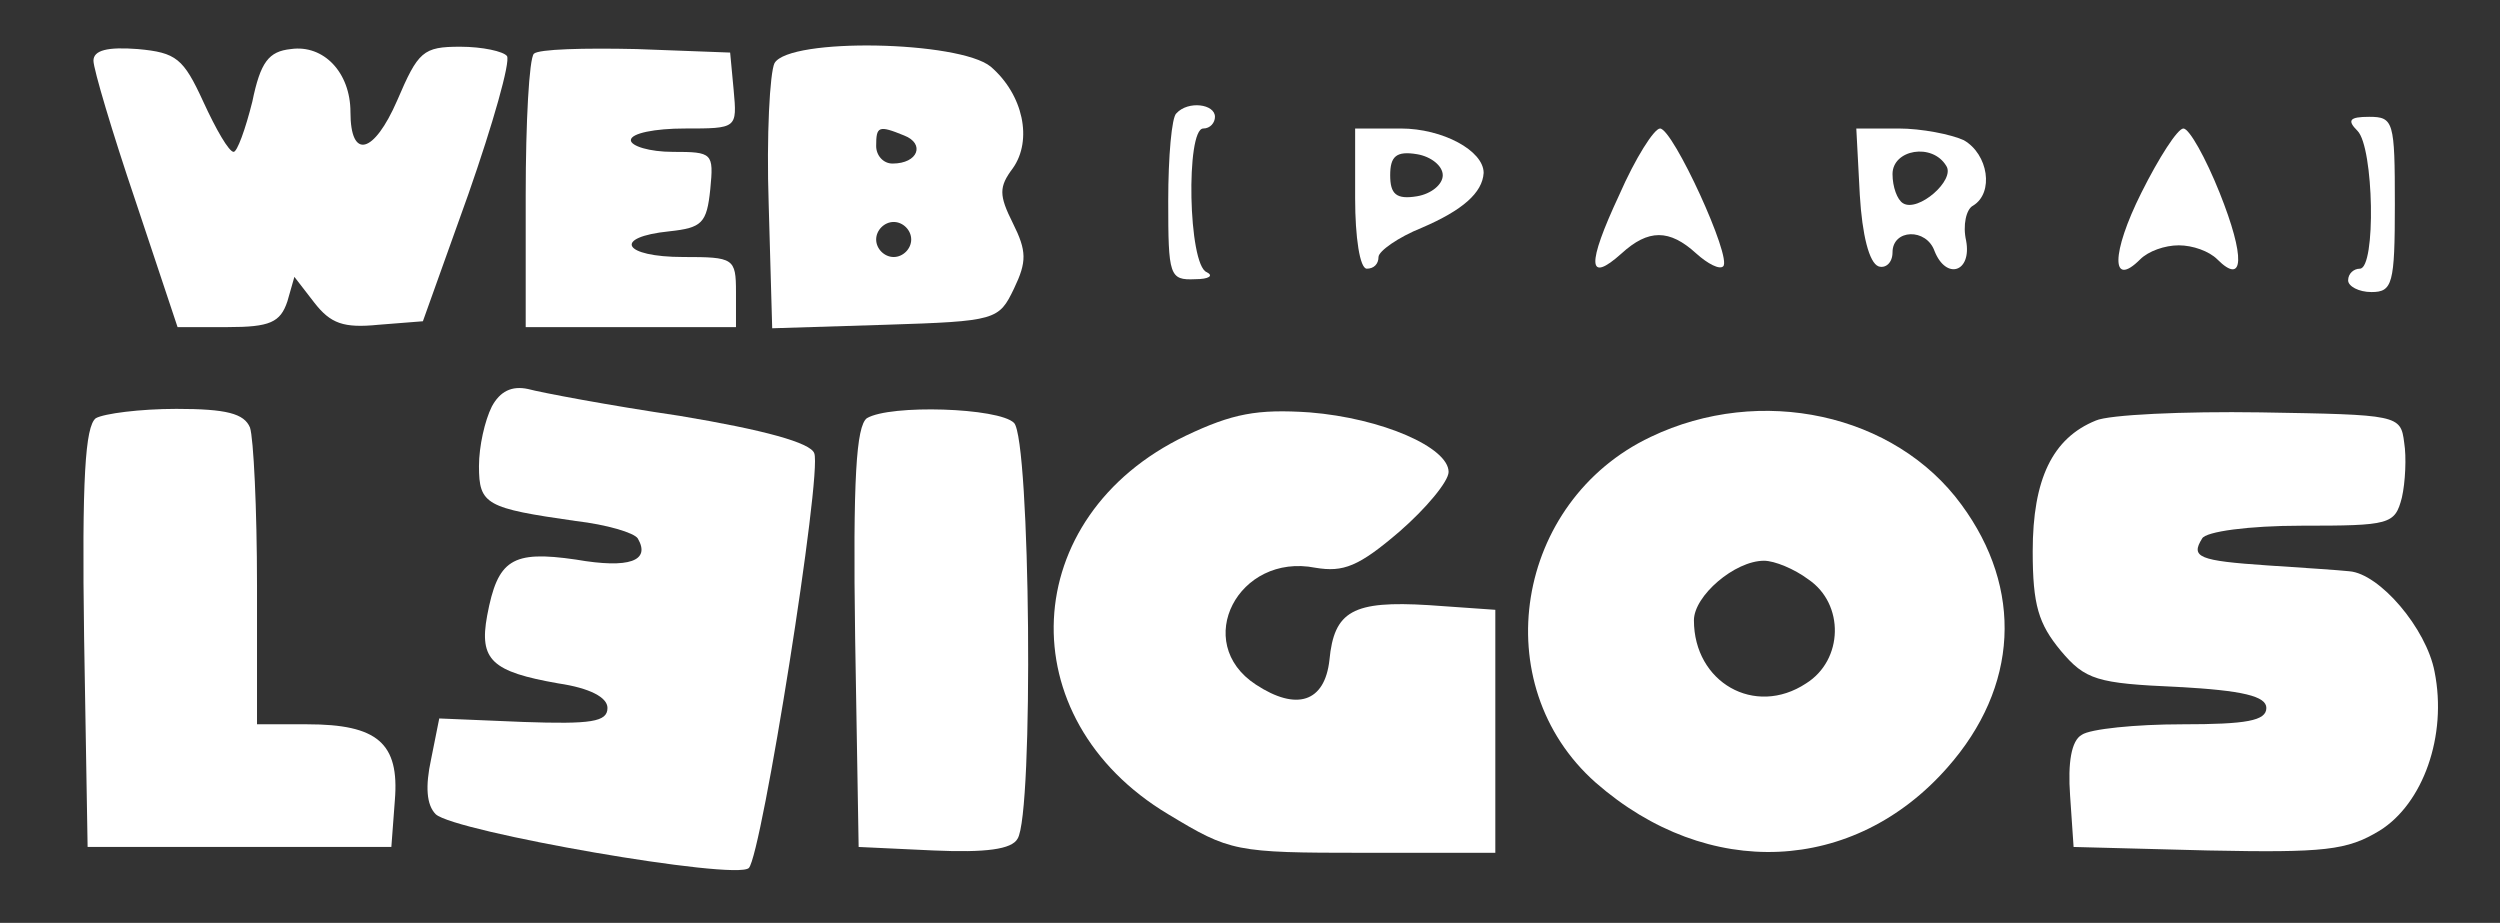 <?xml version="1.0" standalone="no"?>
<!DOCTYPE svg PUBLIC "-//W3C//DTD SVG 20010904//EN"
 "http://www.w3.org/TR/2001/REC-SVG-20010904/DTD/svg10.dtd">
<svg xmlns="http://www.w3.org/2000/svg"
 width="214pt" height="79pt" viewBox="0 0 214 79"
 preserveAspectRatio="xMidYMid meet">

<rect x="0" y="0" width="214" height="79" fill="#333333" stroke="none"/>

<g transform="translate(0,79) scale(0.1,-0.1)"
fill="#fff" stroke="none">
<path d="M80 738 c0 -7 16 -61 36 -120 l36 -108 43 0 c36 0 45 4 51 22 l6 21
17 -22 c14 -18 25 -22 55 -19 l38 3 39 109 c21 60 36 113 33 118 -3 4 -21 8
-40 8 -32 0 -36 -4 -54 -46 -20 -46 -40 -51 -40 -10 0 34 -23 58 -51 54 -19
-2 -26 -11 -33 -45 -6 -24 -13 -43 -16 -43 -4 0 -15 19 -26 43 -17 37 -23 42
-56 45 -26 2 -38 -1 -38 -10z"/>
<path d="M457 744 c-4 -4 -7 -58 -7 -121 l0 -113 90 0 90 0 0 30 c0 29 -2 30
-45 30 -52 0 -61 17 -12 22 28 3 32 7 35 36 3 31 2 32 -32 32 -20 0 -36 5 -36
10 0 6 21 10 46 10 45 0 45 0 42 33 l-3 32 -80 3 c-45 1 -84 0 -88 -4z"/>
<path d="M663 736 c-4 -8 -7 -62 -5 -121 l3 -106 97 3 c95 3 97 4 110 31 11
23 11 32 -1 56 -12 24 -12 31 0 47 17 24 9 63 -19 87 -27 22 -172 25 -185 3z
m111 -62 c18 -7 12 -24 -10 -24 -8 0 -14 7 -14 15 0 17 2 18 24 9z m6 -89 c0
-8 -7 -15 -15 -15 -8 0 -15 7 -15 15 0 8 7 15 15 15 8 0 15 -7 15 -15z"/>
<path d="M1007 693 c-4 -3 -7 -37 -7 -75 0 -64 1 -68 23 -67 12 0 16 3 10 6
-16 6 -18 123 -3 123 6 0 10 5 10 10 0 11 -23 14 -33 3z"/>
<path d="M2018 678 c14 -14 16 -118 2 -118 -5 0 -10 -4 -10 -10 0 -5 9 -10 20
-10 18 0 20 7 20 75 0 71 -1 75 -22 75 -17 0 -19 -3 -10 -12z"/>
<path d="M1160 620 c0 -33 4 -60 10 -60 6 0 10 4 10 10 0 5 17 17 37 25 35 15
52 30 53 47 0 19 -35 38 -71 38 l-39 0 0 -60z m75 20 c0 -8 -10 -16 -22 -18
-18 -3 -23 2 -23 18 0 16 5 21 23 18 12 -2 22 -10 22 -18z"/>
<path d="M1386 623 c-28 -60 -27 -76 2 -50 23 21 41 21 64 0 10 -9 20 -14 23
-11 8 7 -43 118 -54 118 -5 0 -21 -25 -35 -57z"/>
<path d="M1592 623 c2 -34 8 -58 16 -61 6 -2 12 3 12 12 0 20 29 21 36 1 10
-25 32 -18 27 9 -3 13 0 27 6 30 18 11 13 44 -8 56 -11 5 -36 10 -56 10 l-36
0 3 -57z m74 25 c8 -12 -24 -40 -37 -32 -5 3 -9 14 -9 25 0 21 34 27 46 7z"/>
<path d="M1833 625 c-26 -52 -26 -82 -1 -57 7 7 21 12 33 12 12 0 26 -5 33
-12 23 -23 24 2 2 57 -12 30 -26 55 -31 55 -5 0 -21 -25 -36 -55z"/>
<path d="M421 442 c-6 -12 -11 -34 -11 -51 0 -33 6 -36 83 -47 26 -3 50 -10
53 -15 11 -19 -7 -26 -53 -18 -55 8 -67 0 -76 -48 -7 -38 4 -48 61 -58 27 -4
42 -12 42 -21 0 -12 -14 -14 -72 -12 l-72 3 -7 -35 c-5 -23 -4 -39 4 -47 16
-15 257 -57 268 -46 11 11 63 338 56 355 -3 9 -43 20 -115 32 -61 9 -119 20
-130 23 -14 3 -24 -2 -31 -15z"/>
<path d="M82 432 c-9 -7 -12 -51 -10 -188 l3 -179 130 0 130 0 3 40 c4 49 -15
65 -75 65 l-43 0 0 119 c0 66 -3 126 -6 135 -5 12 -20 16 -63 16 -31 0 -62 -4
-69 -8z"/>
<path d="M742 432 c-9 -7 -12 -51 -10 -188 l3 -179 64 -3 c45 -2 67 1 72 10
14 21 11 342 -3 356 -13 13 -106 16 -126 4z"/>
<path d="M1015 417 c-144 -69 -152 -242 -15 -324 53 -32 57 -33 167 -33 l113
0 0 104 0 104 -57 4 c-65 4 -81 -5 -85 -47 -4 -36 -28 -44 -63 -21 -55 36 -15
113 51 100 24 -4 37 1 72 31 23 20 42 43 42 51 0 21 -57 46 -119 51 -45 3 -66
-1 -106 -20z"/>
<path d="M1413 416 c-116 -55 -142 -212 -47 -296 96 -84 221 -78 301 13 61 69
65 153 12 225 -57 78 -172 103 -266 58z m135 -122 c31 -21 30 -69 -2 -89 -44
-29 -96 1 -96 54 0 21 35 51 60 51 9 0 26 -7 38 -16z"/>
<path d="M1794 430 c-37 -15 -54 -50 -54 -112 0 -46 5 -62 24 -85 21 -25 31
-28 100 -31 56 -3 76 -8 76 -18 0 -11 -17 -14 -72 -14 -40 0 -79 -4 -86 -9 -9
-5 -12 -24 -10 -52 l3 -44 115 -3 c100 -2 119 0 147 17 37 23 58 81 47 136 -7
37 -47 84 -73 86 -9 1 -40 3 -70 5 -59 4 -66 7 -56 23 3 6 40 11 85 11 76 0
80 1 86 24 3 13 4 35 2 47 -3 24 -5 24 -123 26 -66 1 -130 -2 -141 -7z"/>
</g>
</svg>
